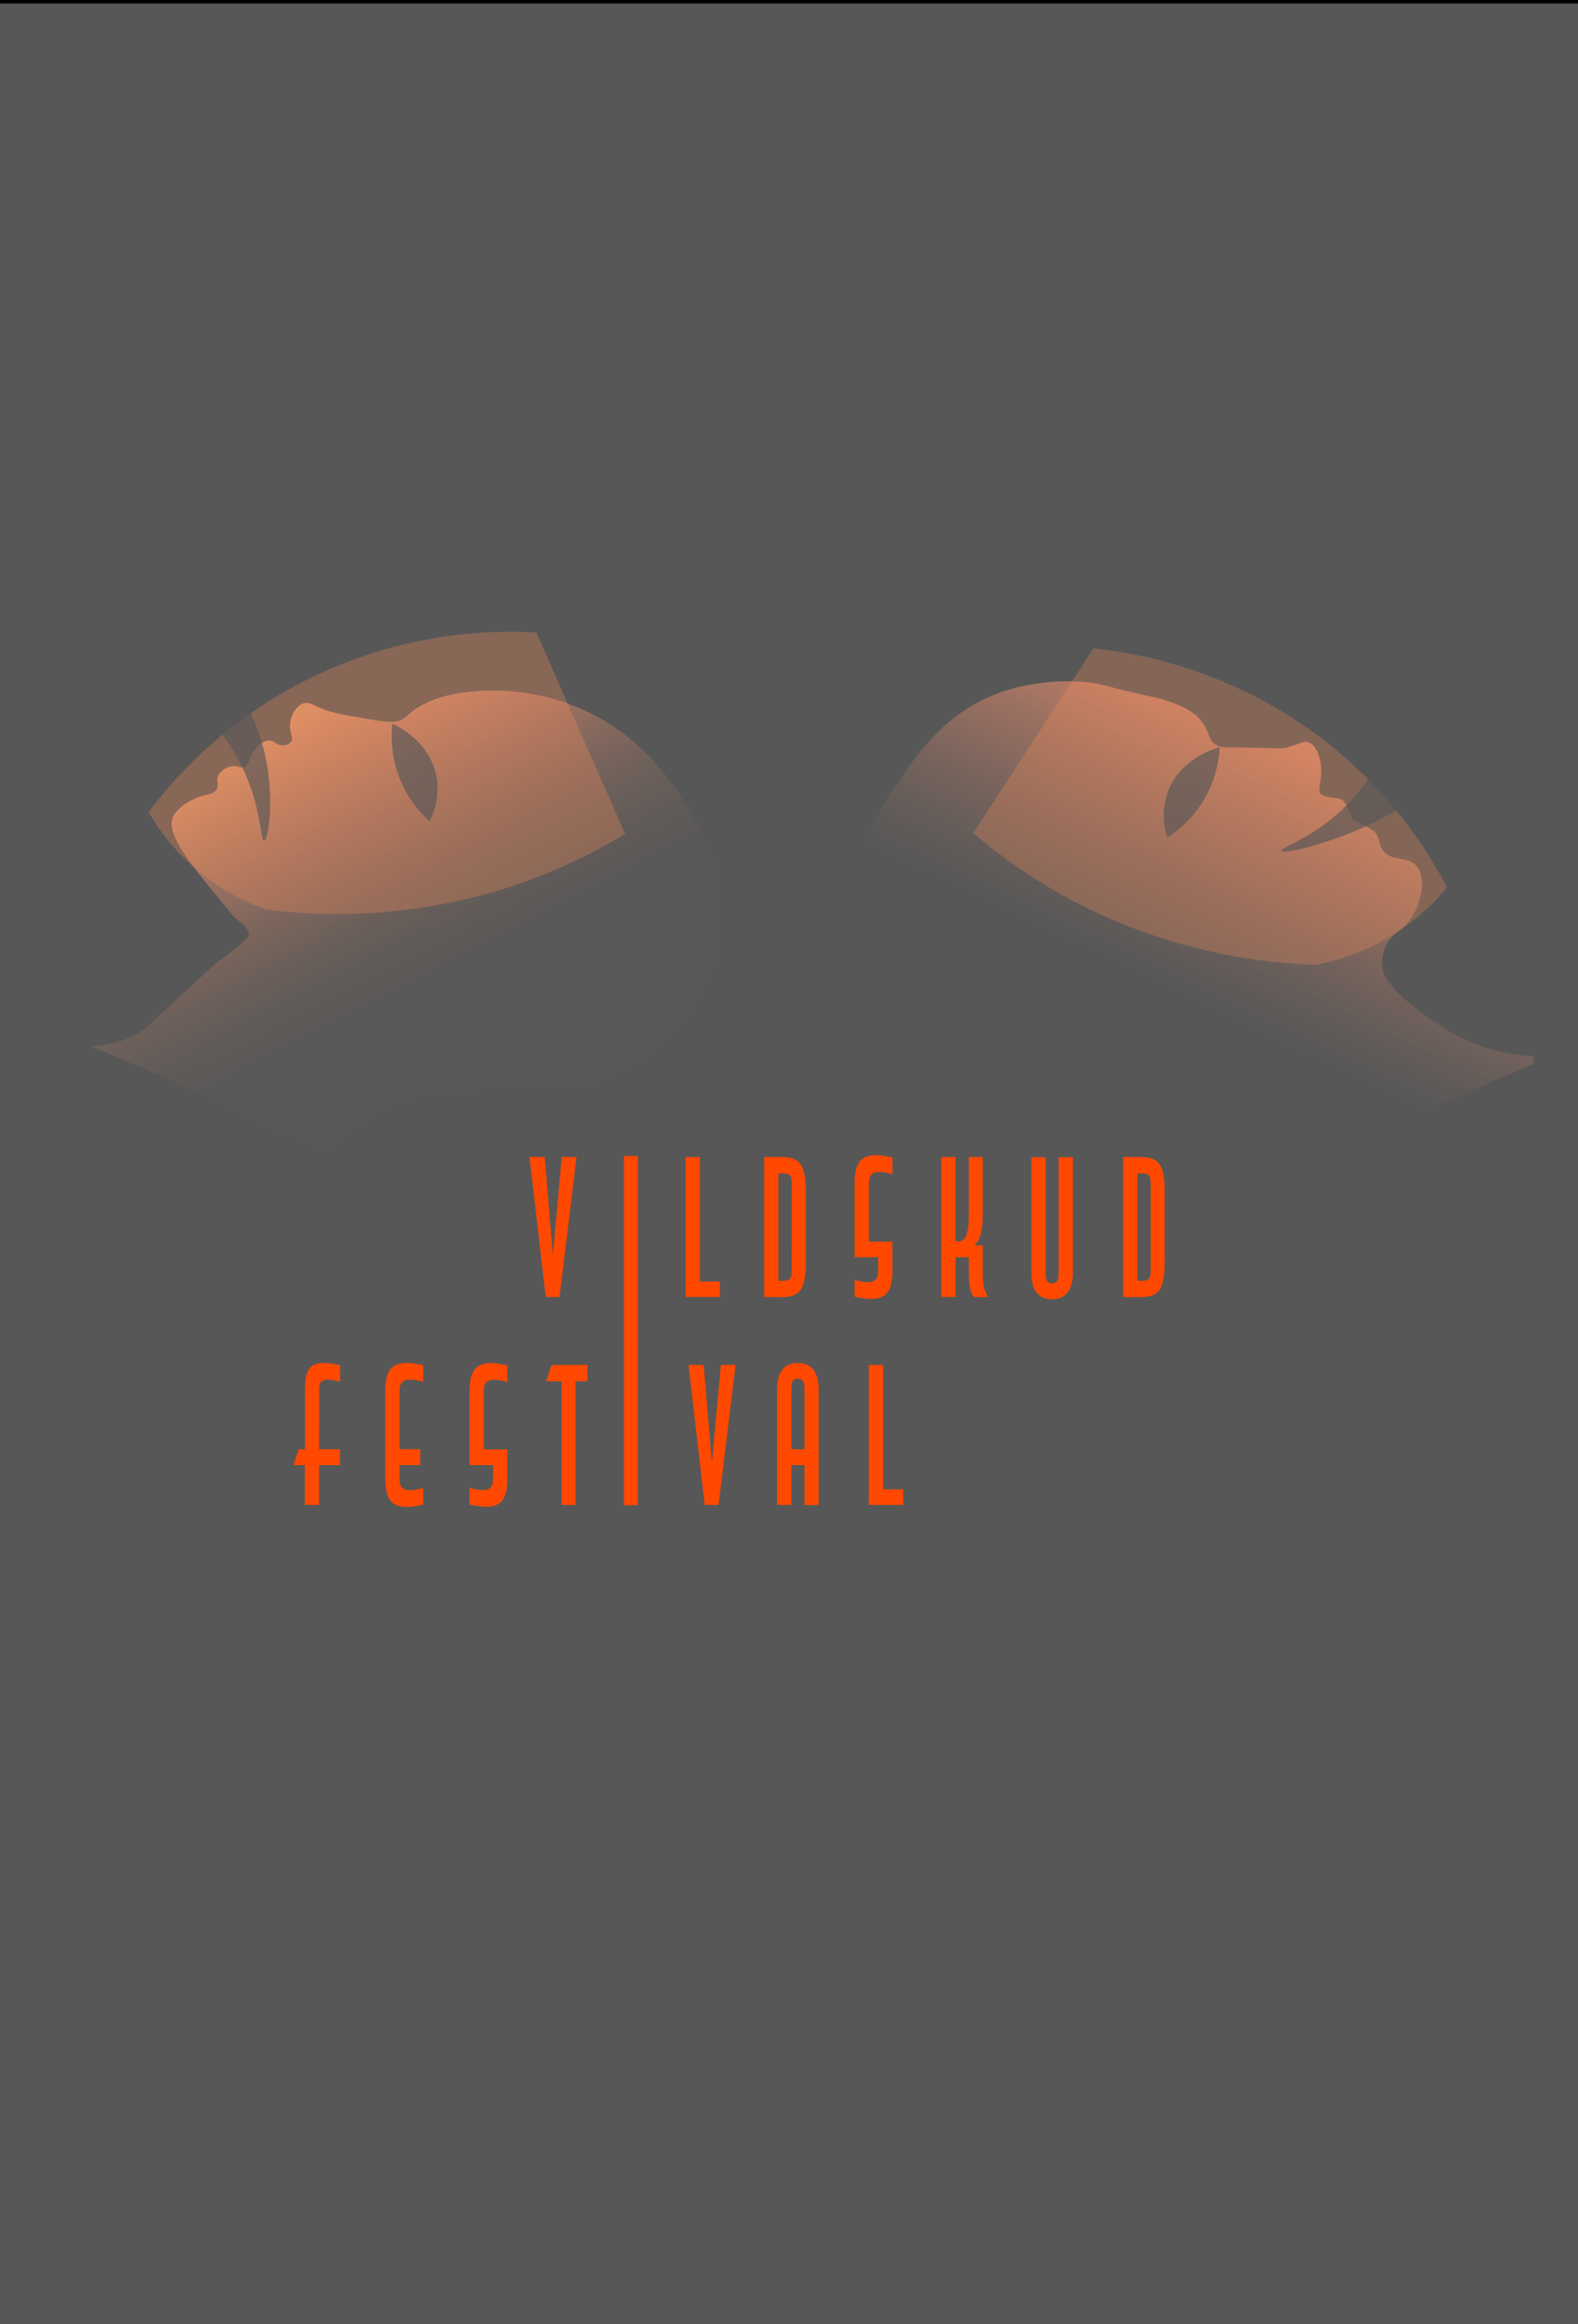 <svg xmlns="http://www.w3.org/2000/svg" xmlns:xlink="http://www.w3.org/1999/xlink" width="521" height="767" viewBox="0 0 521 767"><defs><style>.cls-1{fill:url(#linear-gradient);}.cls-2{fill:url(#linear-gradient-2);}.cls-3,.cls-6{fill:#f50;}.cls-3{opacity:0.29;}.cls-4{opacity:0.67;}.cls-5{fill:url(#linear-gradient-3);}.cls-6{opacity:0.27;}.cls-7{filter:url(#AI_GaussianBlur_7);}.cls-8{opacity:0.34;filter:url(#AI_Turbulence_5);}.cls-9{fill:#fff;}.cls-10{fill:#ff4800;}</style><linearGradient id="linear-gradient" x1="170.88" y1="-617.57" x2="291.59" y2="-465.6" gradientTransform="translate(-202.21 820.36) rotate(10.94)" gradientUnits="userSpaceOnUse"><stop offset="0" stop-color="#f15a24"/><stop offset="0.06" stop-color="#c1481d"/><stop offset="0.13" stop-color="#8f3615"/><stop offset="0.2" stop-color="#63250f"/><stop offset="0.27" stop-color="#401809"/><stop offset="0.34" stop-color="#240e05"/><stop offset="0.41" stop-color="#110702"/><stop offset="0.48" stop-color="#050201"/><stop offset="0.56" stop-color="#010100"/><stop offset="1"/></linearGradient><linearGradient id="linear-gradient-2" x1="146.71" y1="-628.52" x2="287.82" y2="-494.91" gradientTransform="translate(-203.4 823.77) rotate(10.98)" gradientUnits="userSpaceOnUse"><stop offset="0" stop-color="#f7931e"/><stop offset="0" stop-color="#f4911e" stop-opacity="0.99"/><stop offset="0.04" stop-color="#c67618" stop-opacity="0.8"/><stop offset="0.09" stop-color="#9d5d13" stop-opacity="0.63"/><stop offset="0.14" stop-color="#77470e" stop-opacity="0.48"/><stop offset="0.19" stop-color="#57340b" stop-opacity="0.35"/><stop offset="0.25" stop-color="#3b2307" stop-opacity="0.24"/><stop offset="0.32" stop-color="#251605" stop-opacity="0.15"/><stop offset="0.39" stop-color="#140c02" stop-opacity="0.08"/><stop offset="0.49" stop-color="#090501" stop-opacity="0.04"/><stop offset="0.62" stop-color="#020100" stop-opacity="0.01"/><stop offset="1" stop-opacity="0"/></linearGradient><linearGradient id="linear-gradient-3" x1="-4327.03" y1="3626.86" x2="-4498.23" y2="3543.24" gradientTransform="translate(-3213.2 -4075.23) rotate(-90.48)" gradientUnits="userSpaceOnUse"><stop offset="0" stop-color="#f15a24"/><stop offset="0.15" stop-color="#af411a"/><stop offset="0.32" stop-color="#65260f"/><stop offset="0.47" stop-color="#2e1107"/><stop offset="0.58" stop-color="#0d0502"/><stop offset="0.64"/><stop offset="0.95"/></linearGradient><filter id="AI_GaussianBlur_7" name="AI_GaussianBlur_7"><feGaussianBlur stdDeviation="7"/></filter><filter id="AI_Turbulence_5" x="0" y="0" width="100%" height="100%" name="AI_Turbulence_5"><feTurbulence result="turb" baseFrequency="0.4" numOctaves="4" type="fractalNoise"/><feComposite operator="in" in="turb" in2="SourceAlpha"/></filter></defs><g id="Layer_11" data-name="Layer 11"><rect x="-434" y="-0.83" width="1369" height="768"/><path class="cls-1" d="M236,315.08a55,55,0,0,0,1.24-20c-1.85-17-10.05-28.9-14-34.51-3.84-5.42-10.85-15.1-23.77-22.75-24.09-14.27-48.18-9.3-52.35-8.13a41.72,41.72,0,0,0-7.74,3c-4.83,2.63-4.57,4.08-7.68,5.2-2.25.8-6.2.12-14-1.28a76.49,76.49,0,0,1-9.14-1.91c-5.07-1.69-6.47-3.29-8.59-2.49-2.46.94-4.22,4.51-4.17,7.48,0,2.41,1.26,3.93.29,5.19A3.78,3.78,0,0,1,93.22,246c-2,0-2.52-1.47-4.22-1.59s-3.3,1.33-4.11,2.14c-2.89,2.85-2.09,5.89-4.23,6.66-1.33.48-1.81-.65-4-.33a6.2,6.2,0,0,0-4.51,3c-.94,1.87.31,2.95-.52,4.51-1,1.82-3.4,1.72-6,2.65-3.09,1.09-7,3.53-8.34,6.22-2.72,5.61,4.86,14.87,13.82,25.81,3.94,4.8,5.9,7.2,6.11,7.4,2.79,2.62,5.1,4,4.89,5.92-.11.91-.72,1.49-2.81,3.24-3.34,2.79-5,4.18-6,4.82-1.91,1.24-2.47,1.88-11.81,10.48-8.54,7.88-12.79,11.84-14,12.7-5.7,4.25-15.69,7.87-34.46,4.23C9.2,363,14.85,374.26,17.4,378.48c9.05,15,27.65,21.54,47.61,28.57,4.66,1.64,8.63,2.81,11.45,3.6,8.38-9.38,15.81-16.68,21.22-21.74,15.68-14.7,23.76-22.13,35.71-26.25,5.91-2,12.5-2.67,25.69-3.92,25.15-2.39,25.35.82,35.08-1.62C213.76,352.2,231,334.66,236,315.08Z"/><path class="cls-2" d="M236.26,315.2a55.07,55.07,0,0,0,1.26-19.95c-1.84-17-10-28.92-14-34.53-3.83-5.42-10.83-15.11-23.74-22.77-24.08-14.28-48.18-9.34-52.35-8.16a41.32,41.32,0,0,0-7.74,3c-4.83,2.62-4.57,4.08-7.69,5.19-2.24.8-6.2.12-14-1.29a77.94,77.94,0,0,1-9.14-1.92c-5.07-1.69-6.47-3.29-8.59-2.49-2.46.93-4.22,4.5-4.17,7.47,0,2.41,1.25,3.93.28,5.19A3.79,3.79,0,0,1,93.5,246c-2-.05-2.52-1.47-4.22-1.6s-3.3,1.33-4.12,2.14c-2.89,2.85-2.09,5.89-4.22,6.66-1.34.48-1.82-.65-4-.33a6.15,6.15,0,0,0-4.52,3c-.94,1.87.3,2.95-.53,4.52-1,1.82-3.4,1.7-6.05,2.64-3.09,1.09-7,3.52-8.34,6.21-2.73,5.61,4.85,14.87,13.8,25.82,3.93,4.81,5.9,7.21,6.1,7.4,2.79,2.63,5.1,4,4.88,5.93-.1.91-.72,1.49-2.81,3.24-3.34,2.78-5,4.18-6,4.82-1.91,1.23-2.47,1.87-11.82,10.46-5.25,4.84-8.23,9.22-14,12.7a48.47,48.47,0,0,1-16.57,6,50.09,50.09,0,0,1-14.47.36c-4.57,21.6,2.73,33.41,5.06,36.77,8.31,11.94,23.6,17.31,43.42,24.27,4.74,1.66,8.72,2.84,11.44,3.6C85,401.27,92.43,394,97.84,388.92c15.69-14.68,23.78-22.11,35.73-26.22,5.91-2,12.51-2.66,25.7-3.9,25.15-2.37,25.35.84,35.08-1.59C214,352.31,231.2,334.78,236.26,315.2Z"/><path class="cls-3" d="M177.09,208.73a150.86,150.86,0,0,0-68.36,12.14A149.08,149.08,0,0,0,49.05,268,72.8,72.8,0,0,0,67.5,289.05a73.54,73.54,0,0,0,20.25,11.07A186,186,0,0,0,167.33,293a180.65,180.65,0,0,0,39.06-17.85Z"/><path class="cls-4" d="M129.57,238.84c1.1.47,12.29,5.56,14.53,17.39A23.23,23.23,0,0,1,141.8,271a38.05,38.05,0,0,1-10.48-15.85A37.62,37.62,0,0,1,129.57,238.84Z"/><path class="cls-4" d="M73.47,242.47c1.31-1.17,2.76-2.37,4.34-3.57,1.74-1.34,3.44-2.52,5.06-3.57A70.46,70.46,0,0,1,89,259.25c.69,9.46-.66,18.17-1.81,18.2s-.87-10.67-6.87-23.56A64,64,0,0,0,73.47,242.47Z"/><path class="cls-5" d="M456.35,319.16a14.74,14.74,0,0,1,1-6.56c1.66-3.85,4.29-4.78,6.75-7.35,5.1-5.32,7.12-15.23,3.64-19.42-3-3.61-8.58-1.13-11.35-5.54-1.5-2.38-.79-4.53-3.09-6.23a38.07,38.07,0,0,0-4.53-2.47c-1.43-.7-1.61-.72-2-1.1-1.12-1.06-.87-2-2.14-4.4a5.63,5.63,0,0,0-1.45-2.1c-1-.73-1.86-.45-4.08-.93a7.23,7.23,0,0,1-2.8-.87c-1.7-1.45.3-4.5-.13-9.16-.06-.68-.68-6.64-4-8-1.85-.77-3,.5-6.76,1.5-3.15.84-3.44.25-15.2.15-6.26-.06-7.24.1-8.71-.87-2.84-1.86-2-4.21-4.83-7.82s-6.5-4.91-10.79-6.54c-2.88-1.08-3.89-1.09-11-2.73-6.06-1.41-9.42-2.36-11-2.73-7.89-1.92-21.42-1.61-32.79,2.22-18.87,6.34-28.82,21.35-34.46,29.85-7.13,10.74-19.05,28.72-14.81,52.25,3.48,19.29,16.42,34.61,30.66,42.67,20,11.32,44.47,9.43,52.48,7.23a18.81,18.81,0,0,1,5.7-.79c4.72.09,9.48,2.07,17.89,9.12a108.88,108.88,0,0,1,13.09,12.81,235.76,235.76,0,0,1,22.71,33.38l80.92-23.35,1.09-42.84A64,64,0,0,1,491.48,346c-9.9-2.95-16.21-7.5-22.36-12C457.15,325.11,456.47,320.47,456.35,319.16Z"/><path class="cls-6" d="M361,214a150.53,150.53,0,0,1,65.51,22.81,148,148,0,0,1,51.24,56,73.4,73.4,0,0,1-43.42,25.58A185.46,185.46,0,0,1,357,298.71a180.2,180.2,0,0,1-35.66-23.8Z"/><path class="cls-4" d="M402.7,246.58c-1.16.29-13,3.54-17.17,14.86a23.17,23.17,0,0,0-.13,15,38.36,38.36,0,0,0,12.91-14A37.55,37.55,0,0,0,402.7,246.58Z"/><path class="cls-4" d="M451.7,256.91c1.55,1.65,3.1,3.35,4.67,5.1s3.23,3.64,4.76,5.43a121.64,121.64,0,0,1-20.07,9.24c-8.91,3.15-17.68,5.09-18.06,4.1s10.26-4.13,20.45-13.93A57.75,57.75,0,0,0,451.7,256.91Z"/><g class="cls-7"><path d="M582.7,330c-7.68-5.74-16.11-4.91-70.33,18.42-45.27,19.47-67.91,29.34-68.21,35.85-1.26,27.53,115,84.93,147.43,38.51C608.61,398.41,602.85,345,582.7,330Z"/></g><g class="cls-7"><path d="M-21.46,334.8c7.68-5.74,16.11-4.91,70.33,18.42,45.27,19.47,67.91,29.35,68.21,35.86,1.26,27.53-115,84.92-147.44,38.5C-47.37,403.23-41.61,349.86-21.46,334.8Z"/></g><g class="cls-8"><rect class="cls-9" x="-433.7" y="1.14" width="1369" height="767.37"/></g><path class="cls-10" d="M210.57,496.72H206V381.49h4.62Z"/><path class="cls-10" d="M190.36,381.82,184.74,428h-4.57l-5.34-46.21h5l2.72,32.27,2.91-32.27Z"/><path class="cls-10" d="M237.68,428H226.34V381.82h4.72V422.9h6.62Z"/><path class="cls-10" d="M252.31,381.82h5.81c6.1,0,7.91,2.77,7.91,11.52v23.17c0,8.81-1.81,11.52-7.91,11.52h-5.81Zm9.1,8.93c0-2.88-.52-3.51-3.1-3.51H257v35.43h1.28c2.58,0,3.1-.69,3.1-3.51Z"/><path class="cls-10" d="M294.67,418.29c0,7.38-1.14,12.33-12.53,9.57v-5.48c6.91,1.85,7.82,0,7.82-3.51v-4h-7.82V391.56c0-7.38,1.19-12.33,12.53-9.57v5.48c-6.91-1.85-7.81,0-7.81,3.51v18.73h7.81Z"/><path class="cls-10" d="M319.88,381.82h4.62v17.63c0,6.86-.71,9.51-2.81,11.47h2.81v9.45c0,6.1,1.81,7.66,1.81,7.66h-4.62s-1.81-.75-1.81-7.66v-5.48H315.5V428h-4.72V381.82h4.72v27.83h1.09c2.39,0,3.29-2.88,3.29-8.93Z"/><path class="cls-10" d="M354.24,381.88v38c0,7.26-3.67,8.87-6.91,8.87-3.57,0-6.82-1.84-6.82-8.87v-38h4.72v38.43c0,2.42.72,3.17,2.15,3.17s2.14-.69,2.14-3.17V381.88Z"/><path class="cls-10" d="M370.82,381.82h5.81c6.1,0,7.91,2.77,7.91,11.52v23.17c0,8.81-1.81,11.52-7.91,11.52h-5.81Zm9.1,8.93c0-2.88-.52-3.51-3.1-3.51h-1.28v35.43h1.28c2.58,0,3.1-.69,3.1-3.51Z"/><path class="cls-10" d="M105.34,478.25h6.91v5.24h-6.91v13.14h-4.71V483.49H96.86l1.81-5.24h2V460.1c0-7.38.23-12.27,11.62-9.57V456c-6.91-1.85-6.91,0-6.91,3.51Z"/><path class="cls-10" d="M131.88,487.52c0,3.52.91,5.36,7.82,3.52v5.47c-11.34,2.77-12.53-2.19-12.53-9.56V460.1c0-7.38,1.19-12.27,12.53-9.57V456c-6.91-1.85-7.82,0-7.82,3.51v18.73h6.87v5.24h-6.87Z"/><path class="cls-10" d="M167.53,486.89c0,7.37-1.14,12.33-12.53,9.56V491c6.91,1.84,7.81,0,7.81-3.51v-4H155V460.16c0-7.38,1.19-12.33,12.53-9.57v5.47c-6.91-1.84-7.82,0-7.82,3.52V478.3h7.82Z"/><path class="cls-10" d="M193.93,455.83H190v40.8H185.4v-40.8h-5.1l1.81-5.41h11.82Z"/><path class="cls-10" d="M242.87,450.42l-5.63,46.21h-4.57l-5.34-46.21h5l2.72,32.26L238,450.42Z"/><path class="cls-10" d="M256.54,458.66c0-7,3.24-8.88,6.82-8.88,3.33,0,6.91,1.5,6.91,8.88v38H265.6V483.49h-4.34v13.14h-4.72Zm9.06-.52c0-2.54-.81-3.17-2.2-3.17s-2.14.75-2.14,3.17v20.11h4.34Z"/><path class="cls-10" d="M298.19,496.63H286.85V450.42h4.72V491.5h6.62Z"/></g></svg>
